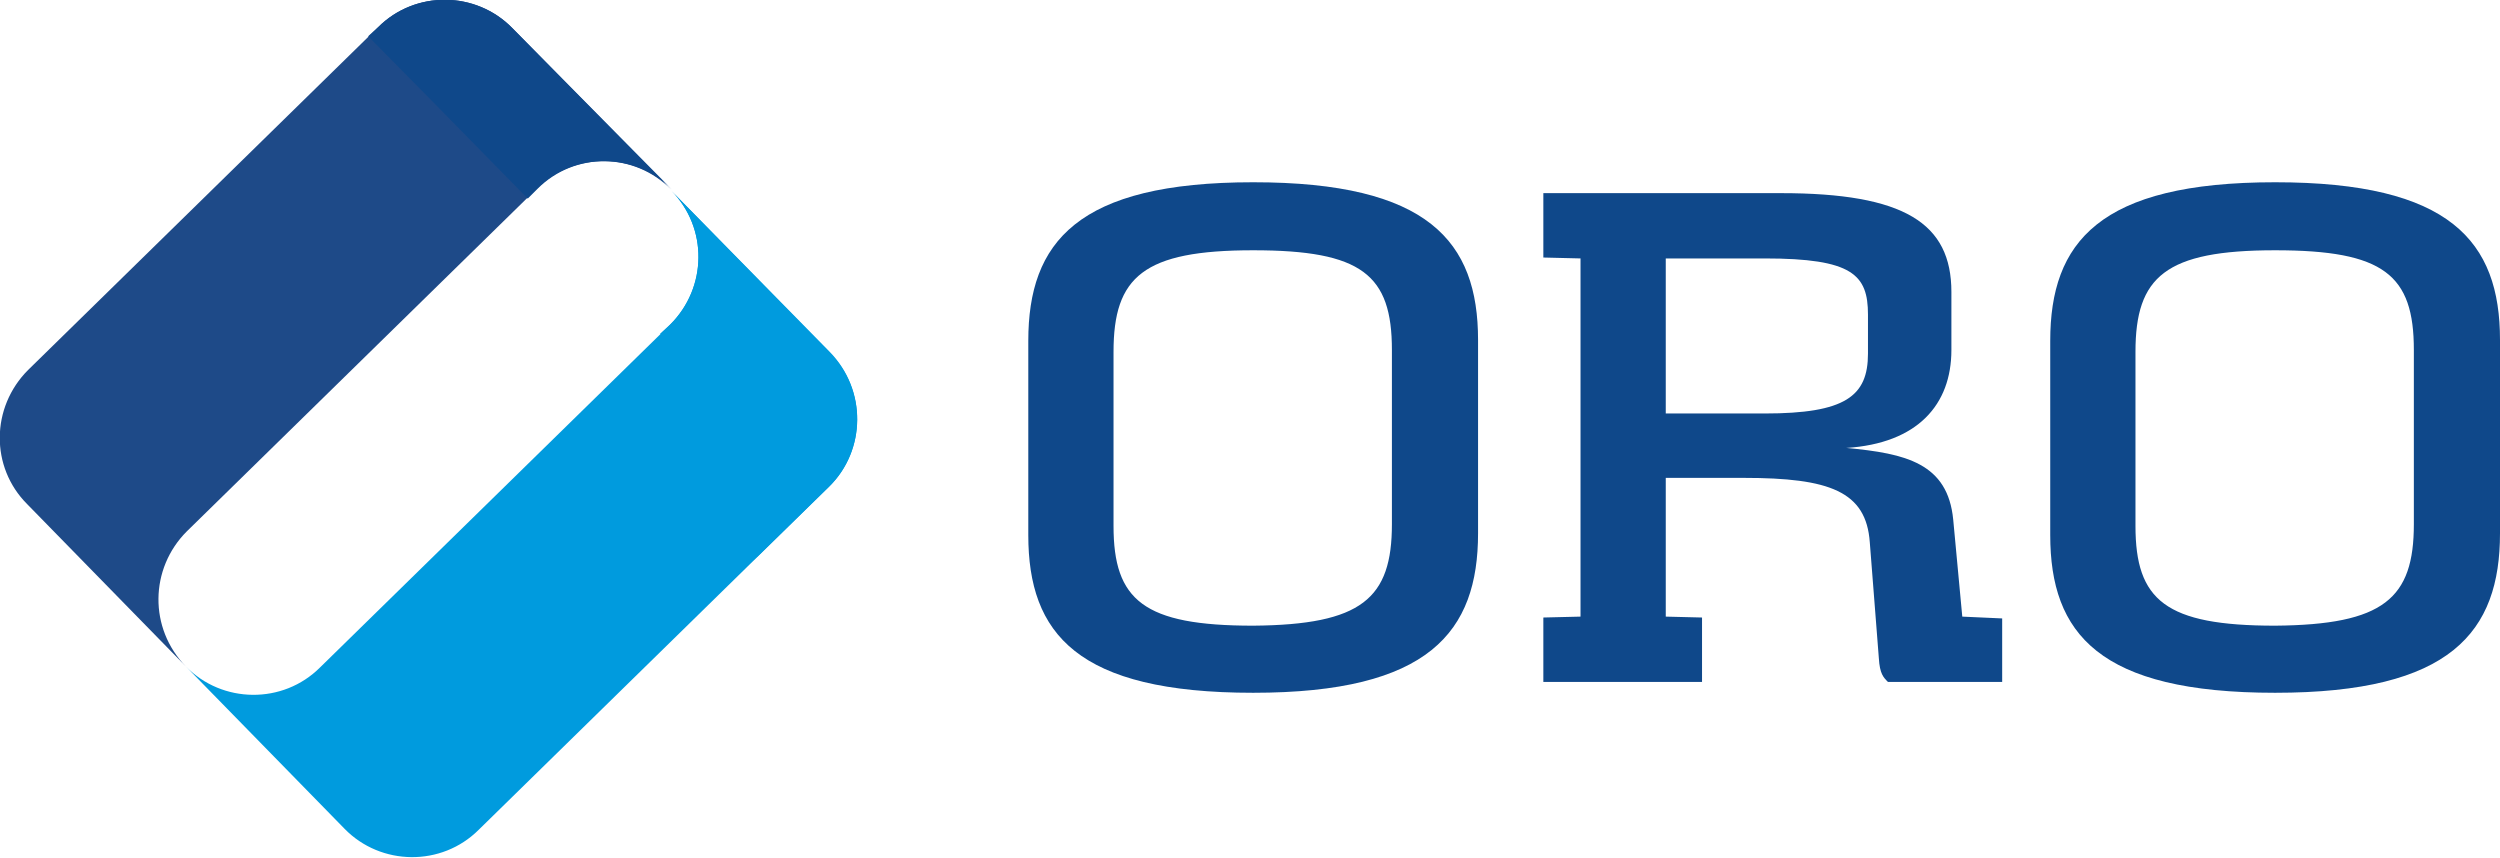 <?xml version="1.0" encoding="utf-8"?>
<!-- Generator: Adobe Illustrator 20.1.0, SVG Export Plug-In . SVG Version: 6.00 Build 0)  -->
<svg version="1.1" id="Layer_1" xmlns="http://www.w3.org/2000/svg" xmlns:xlink="http://www.w3.org/1999/xlink" x="0px" y="0px"
	 width="275.7" height="94.6" viewBox="0 0 275.7 94.6" style="enable-background:new 0 0 275.7 94.6;" xml:space="preserve">
<style type="text/css">
	.st0{fill:#0F488A;}
	.st1{fill:#1E4A88;}
	.st2{fill:#009BDE;}
</style>
<g>
	<path class="st0" d="M113.4,59V37.6c0-10.9,5.4-17.5,24.8-17.5c19.3,0,24.8,6.5,24.8,17.4v21.3c0,10.9-5.4,17.6-24.8,17.6
		S113.4,69.9,113.4,59z M153.5,57.8V38.6c0-8.3-3.3-11-15.3-11c-12.1,0-15.4,2.9-15.4,11.2V58c0,8.2,3.3,11,15.4,11
		C150.2,68.9,153.5,66,153.5,57.8z"/>
	<path class="st0" d="M170.2,68.1l4.1-0.1V28.5l-4.1-0.1v-7.1h26.2c13.6,0,18.8,3.3,18.8,10.9v6.4c0,6-3.7,10.3-11.6,10.8
		c6.6,0.6,11.2,1.7,11.8,7.9l1,10.7l4.4,0.2v7h-12.6c-0.5-0.5-0.9-0.9-1-2.6l-1-12.8c-0.4-5.6-4.4-7.1-13.9-7.1h-8.6V68l4,0.1v7.1
		h-17.5L170.2,68.1L170.2,68.1z M194.6,45.6c8.9,0,11.4-1.9,11.4-6.6v-4.3c0-4.4-1.7-6.2-11.4-6.2h-10.9v17.1H194.6z"/>
	<path class="st0" d="M226.1,59V37.6c0-10.9,5.4-17.5,24.8-17.5c19.3,0,24.8,6.5,24.8,17.4v21.3c0,10.9-5.4,17.6-24.8,17.6
		S226.1,69.9,226.1,59z M266.2,57.8V38.6c0-8.3-3.3-11-15.3-11c-12.1,0-15.4,2.9-15.4,11.2V58c0,8.2,3.3,11,15.4,11
		C262.9,68.9,266.2,66,266.2,57.8z"/>
</g>
<g>
	<g>
		<path class="st1" d="M20.6,58.6l38.6-37.8c4.1-4.1,10.8-4,14.8,0.1L56.5,3.1C52.5-1,45.8-1.1,41.7,3L3.1,40.8
			C-1,44.9-1.1,51.5,3,55.6l17.5,17.9C16.4,69.3,16.5,62.7,20.6,58.6z"/>
	</g>
	<g>
		<path class="st2" d="M35.3,73.6l38.6-37.8C78,31.7,78.1,25.1,74,21l17.5,17.9c4.1,4.1,4,10.8-0.1,14.8L52.8,91.5
			c-4.1,4.1-10.8,4-14.8-0.1L20.5,73.5C24.5,77.6,31.2,77.7,35.3,73.6z"/>
	</g>
	<g>
		<path class="st2" d="M91.5,38.8L74,21c4.1,4.1,4,10.8-0.1,14.8l-1.1,1L83,47.2c4.1,4.1,4,10.8-0.1,14.8l8.6-8.4
			C95.5,49.6,95.6,43,91.5,38.8z"/>
	</g>
	<g>
		<path class="st0" d="M48,11.5l10.2,10.4l1.1-1.1c4.1-4.1,10.8-4,14.8,0.1L56.5,3.1C52.5-1,45.8-1.1,41.7,3l-1.1,1L48,11.5z"/>
	</g>
</g>
</svg>

